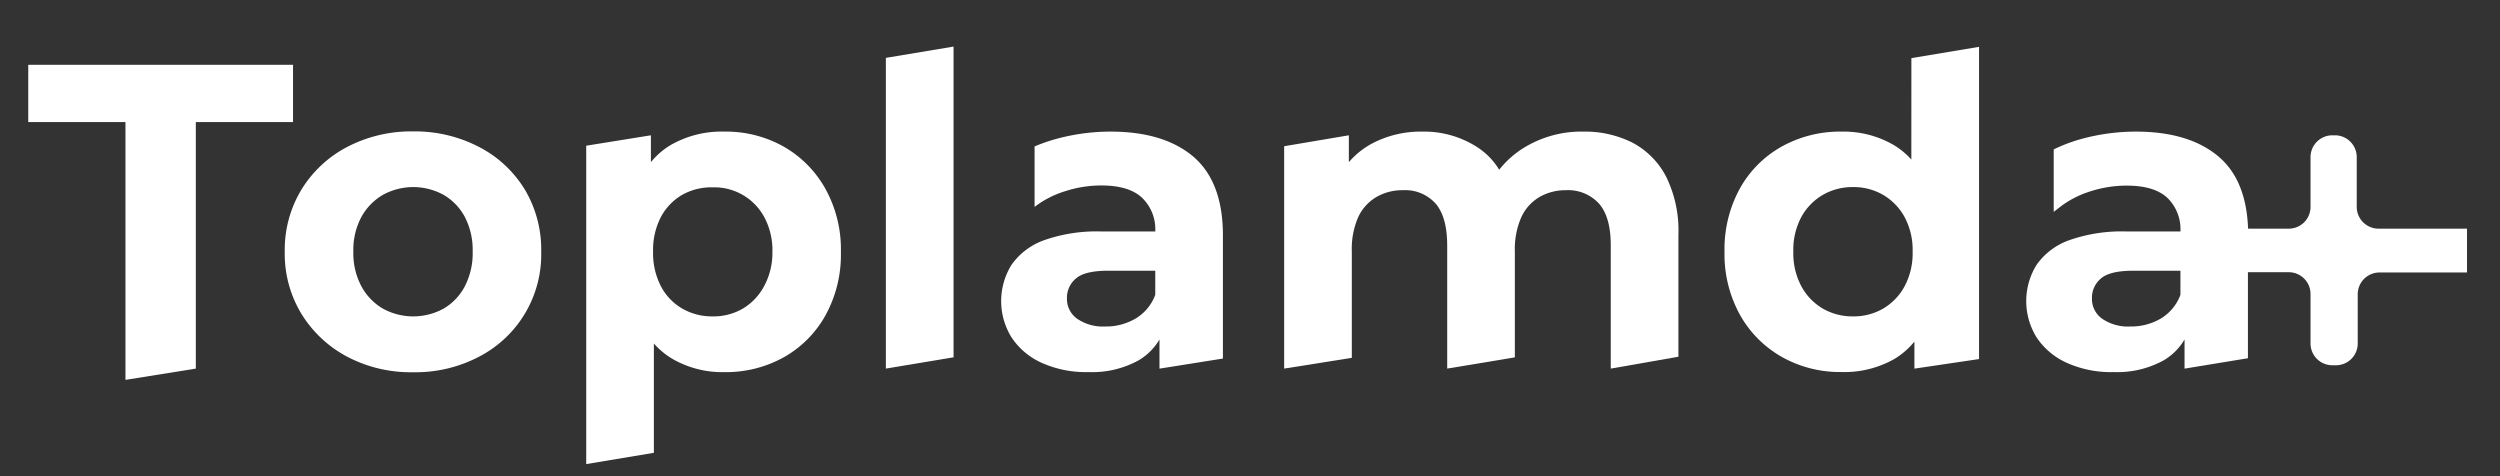 <svg xmlns="http://www.w3.org/2000/svg" viewBox="0 0 480.41 91.47"><rect x="0" y="0" width="480.41" height="91.47" fill="#333333" stroke="none"/><defs><style>.cls-1{fill:#fff;}</style></defs><g id="katman_1" data-name="katman 1"><polygon class="cls-1" points="56.31 12.45 5.43 12.45 5.43 23.46 24.11 23.46 24.11 73 37.63 70.83 37.63 23.46 56.31 23.46 56.31 12.45"/><path class="cls-1" d="M92.08,28.25a26.68,26.68,0,0,0-12.67-3,26.65,26.65,0,0,0-12.72,3,22.56,22.56,0,0,0-8.76,8.18,22.32,22.32,0,0,0-3.21,12,22.2,22.2,0,0,0,3.21,11.89,22.86,22.86,0,0,0,8.76,8.21,26.22,26.22,0,0,0,12.72,3,26.24,26.24,0,0,0,12.67-3A22.1,22.1,0,0,0,104,48.39a22.51,22.51,0,0,0-3.17-12A22.27,22.27,0,0,0,92.08,28.25ZM89.33,55a10.65,10.65,0,0,1-4.08,4.3,12.12,12.12,0,0,1-11.68,0A11,11,0,0,1,69.44,55a13.48,13.48,0,0,1-1.54-6.63,13.45,13.45,0,0,1,1.54-6.67,11.11,11.11,0,0,1,4.13-4.25,12.12,12.12,0,0,1,11.68,0,10.78,10.78,0,0,1,4.08,4.25,13.78,13.78,0,0,1,1.5,6.67A13.81,13.81,0,0,1,89.33,55Z"/><path class="cls-1" d="M150.59,28.17a22.58,22.58,0,0,0-11.39-2.88A19.69,19.69,0,0,0,129,27.8a14.61,14.61,0,0,0-3.92,3.36V26l-12.43,2V89.18l13-2.17v-21A15.07,15.07,0,0,0,129.28,69a19.17,19.17,0,0,0,9.92,2.51,22.87,22.87,0,0,0,11.39-2.84,20.87,20.87,0,0,0,8-8,24.17,24.17,0,0,0,3-12.26,24,24,0,0,0-3-12.17A21.18,21.18,0,0,0,150.59,28.17ZM146.83,55a11.07,11.07,0,0,1-4.08,4.3,11.21,11.21,0,0,1-5.8,1.5,11.44,11.44,0,0,1-5.84-1.5A10.65,10.65,0,0,1,127,55a13.81,13.81,0,0,1-1.5-6.63,13.78,13.78,0,0,1,1.5-6.67,10.78,10.78,0,0,1,4.08-4.25A11.44,11.44,0,0,1,137,36a10.89,10.89,0,0,1,9.88,5.75,13.45,13.45,0,0,1,1.55,6.67A13.48,13.48,0,0,1,146.83,55Z"/><polygon class="cls-1" points="170.23 70.83 183.24 68.66 183.24 8.95 170.23 11.12 170.23 70.83"/><path class="cls-1" d="M313.71,27.42a20.36,20.36,0,0,0-9.47-2.13,21.08,21.08,0,0,0-11.38,3.09,18.22,18.22,0,0,0-4.77,4.24,13.46,13.46,0,0,0-4-4.2,18.84,18.84,0,0,0-10.8-3.13,20,20,0,0,0-9.8,2.38,15.59,15.59,0,0,0-4.29,3.49V26l-12.43,2.1V70.83l13-2.07V48.31A15.22,15.22,0,0,1,261,41.72a8.72,8.72,0,0,1,3.51-3.87,9.93,9.93,0,0,1,5.08-1.3,7.84,7.84,0,0,1,6.3,2.59q2.2,2.58,2.21,8V70.83l13-2.16V48.31a15.22,15.22,0,0,1,1.25-6.59,8.7,8.7,0,0,1,3.5-3.87,10,10,0,0,1,5.09-1.3,8,8,0,0,1,6.34,2.59q2.25,2.58,2.25,8V70.83l13-2.28V45.14a23.38,23.38,0,0,0-2.37-11.21A15.37,15.37,0,0,0,313.71,27.42Z"/><path class="cls-1" d="M367.29,30.66a14.53,14.53,0,0,0-3.5-2.86,19.19,19.19,0,0,0-9.92-2.51,23.07,23.07,0,0,0-11.43,2.84,20.86,20.86,0,0,0-8.05,8,24.26,24.26,0,0,0-3,12.25,24.12,24.12,0,0,0,3,12.18,21.17,21.17,0,0,0,8.05,8.05,22.78,22.78,0,0,0,11.43,2.88A19.49,19.49,0,0,0,364,69a14.76,14.76,0,0,0,3.88-3.36v5.2L380.3,69V9l-13,2.17ZM366,55a11,11,0,0,1-4.13,4.3,11.24,11.24,0,0,1-5.75,1.5,11.41,11.41,0,0,1-5.84-1.5,11,11,0,0,1-4.13-4.3,13.48,13.48,0,0,1-1.54-6.63,13.45,13.45,0,0,1,1.54-6.67,11.11,11.11,0,0,1,4.13-4.25,11.41,11.41,0,0,1,5.84-1.5,11.24,11.24,0,0,1,5.75,1.5A11.11,11.11,0,0,1,366,41.72a13.45,13.45,0,0,1,1.54,6.67A13.48,13.48,0,0,1,366,55Z"/><path class="cls-1" d="M229.35,30.13q-5.67-4.83-15.92-4.84a39.74,39.74,0,0,0-10.51,1.42,33,33,0,0,0-4.11,1.43V39.76a18.58,18.58,0,0,1,5.82-3,22.58,22.58,0,0,1,7-1.12c3.51,0,6.11.77,7.8,2.33A8.39,8.39,0,0,1,222,44.48H211.67a30.4,30.4,0,0,0-11.09,1.7,13,13,0,0,0-6.21,4.72,13.22,13.22,0,0,0,0,13.92,13.63,13.63,0,0,0,5.76,4.88,20.64,20.64,0,0,0,9,1.8,18.54,18.54,0,0,0,9.68-2.26,11.38,11.38,0,0,0,4-4v5.6L235,68.9V45.23Q235,35,229.35,30.13ZM222,56.65a8.85,8.85,0,0,1-3.76,4.55,11.15,11.15,0,0,1-5.84,1.54,8.8,8.8,0,0,1-5.37-1.46,4.66,4.66,0,0,1-2-4,4.78,4.78,0,0,1,1.71-3.75q1.69-1.51,6.29-1.51H222Z"/><path class="cls-1" d="M474.07,43.94h-17a4.19,4.19,0,0,1-4.19-4.18v-9.6A4.19,4.19,0,0,0,448.69,26h-.53A4.2,4.2,0,0,0,444,30.16v9.6a4.18,4.18,0,0,1-4.18,4.18H432c-.23-6.18-2.09-10.79-5.62-13.81q-5.67-4.83-15.93-4.84a39.8,39.8,0,0,0-10.51,1.42,30.75,30.75,0,0,0-5.29,2v12l0,0,1.56-1.2a18.85,18.85,0,0,1,5.42-2.72,22.69,22.69,0,0,1,7.05-1.12c3.5,0,6.1.77,7.79,2.33A8.39,8.39,0,0,1,419,44.48H408.66a30.37,30.37,0,0,0-11.09,1.7,12.93,12.93,0,0,0-6.22,4.72,13.22,13.22,0,0,0,0,13.92,13.69,13.69,0,0,0,5.76,4.88,20.64,20.64,0,0,0,9,1.8,18.52,18.52,0,0,0,9.68-2.26,11.38,11.38,0,0,0,4-4v5.6l12.18-2V52.31h7.78A4.19,4.19,0,0,1,444,56.5V66a4.19,4.19,0,0,0,4.19,4.19h.73A4.18,4.18,0,0,0,453.07,66V56.55a4.19,4.19,0,0,1,4.17-4.19l8.36,0h8.47ZM419,56.65a8.88,8.88,0,0,1-3.75,4.55,11.18,11.18,0,0,1-5.84,1.54A8.84,8.84,0,0,1,404,61.28a4.66,4.66,0,0,1-2-4,4.78,4.78,0,0,1,1.71-3.75q1.71-1.51,6.29-1.51H419Z"/></g></svg>